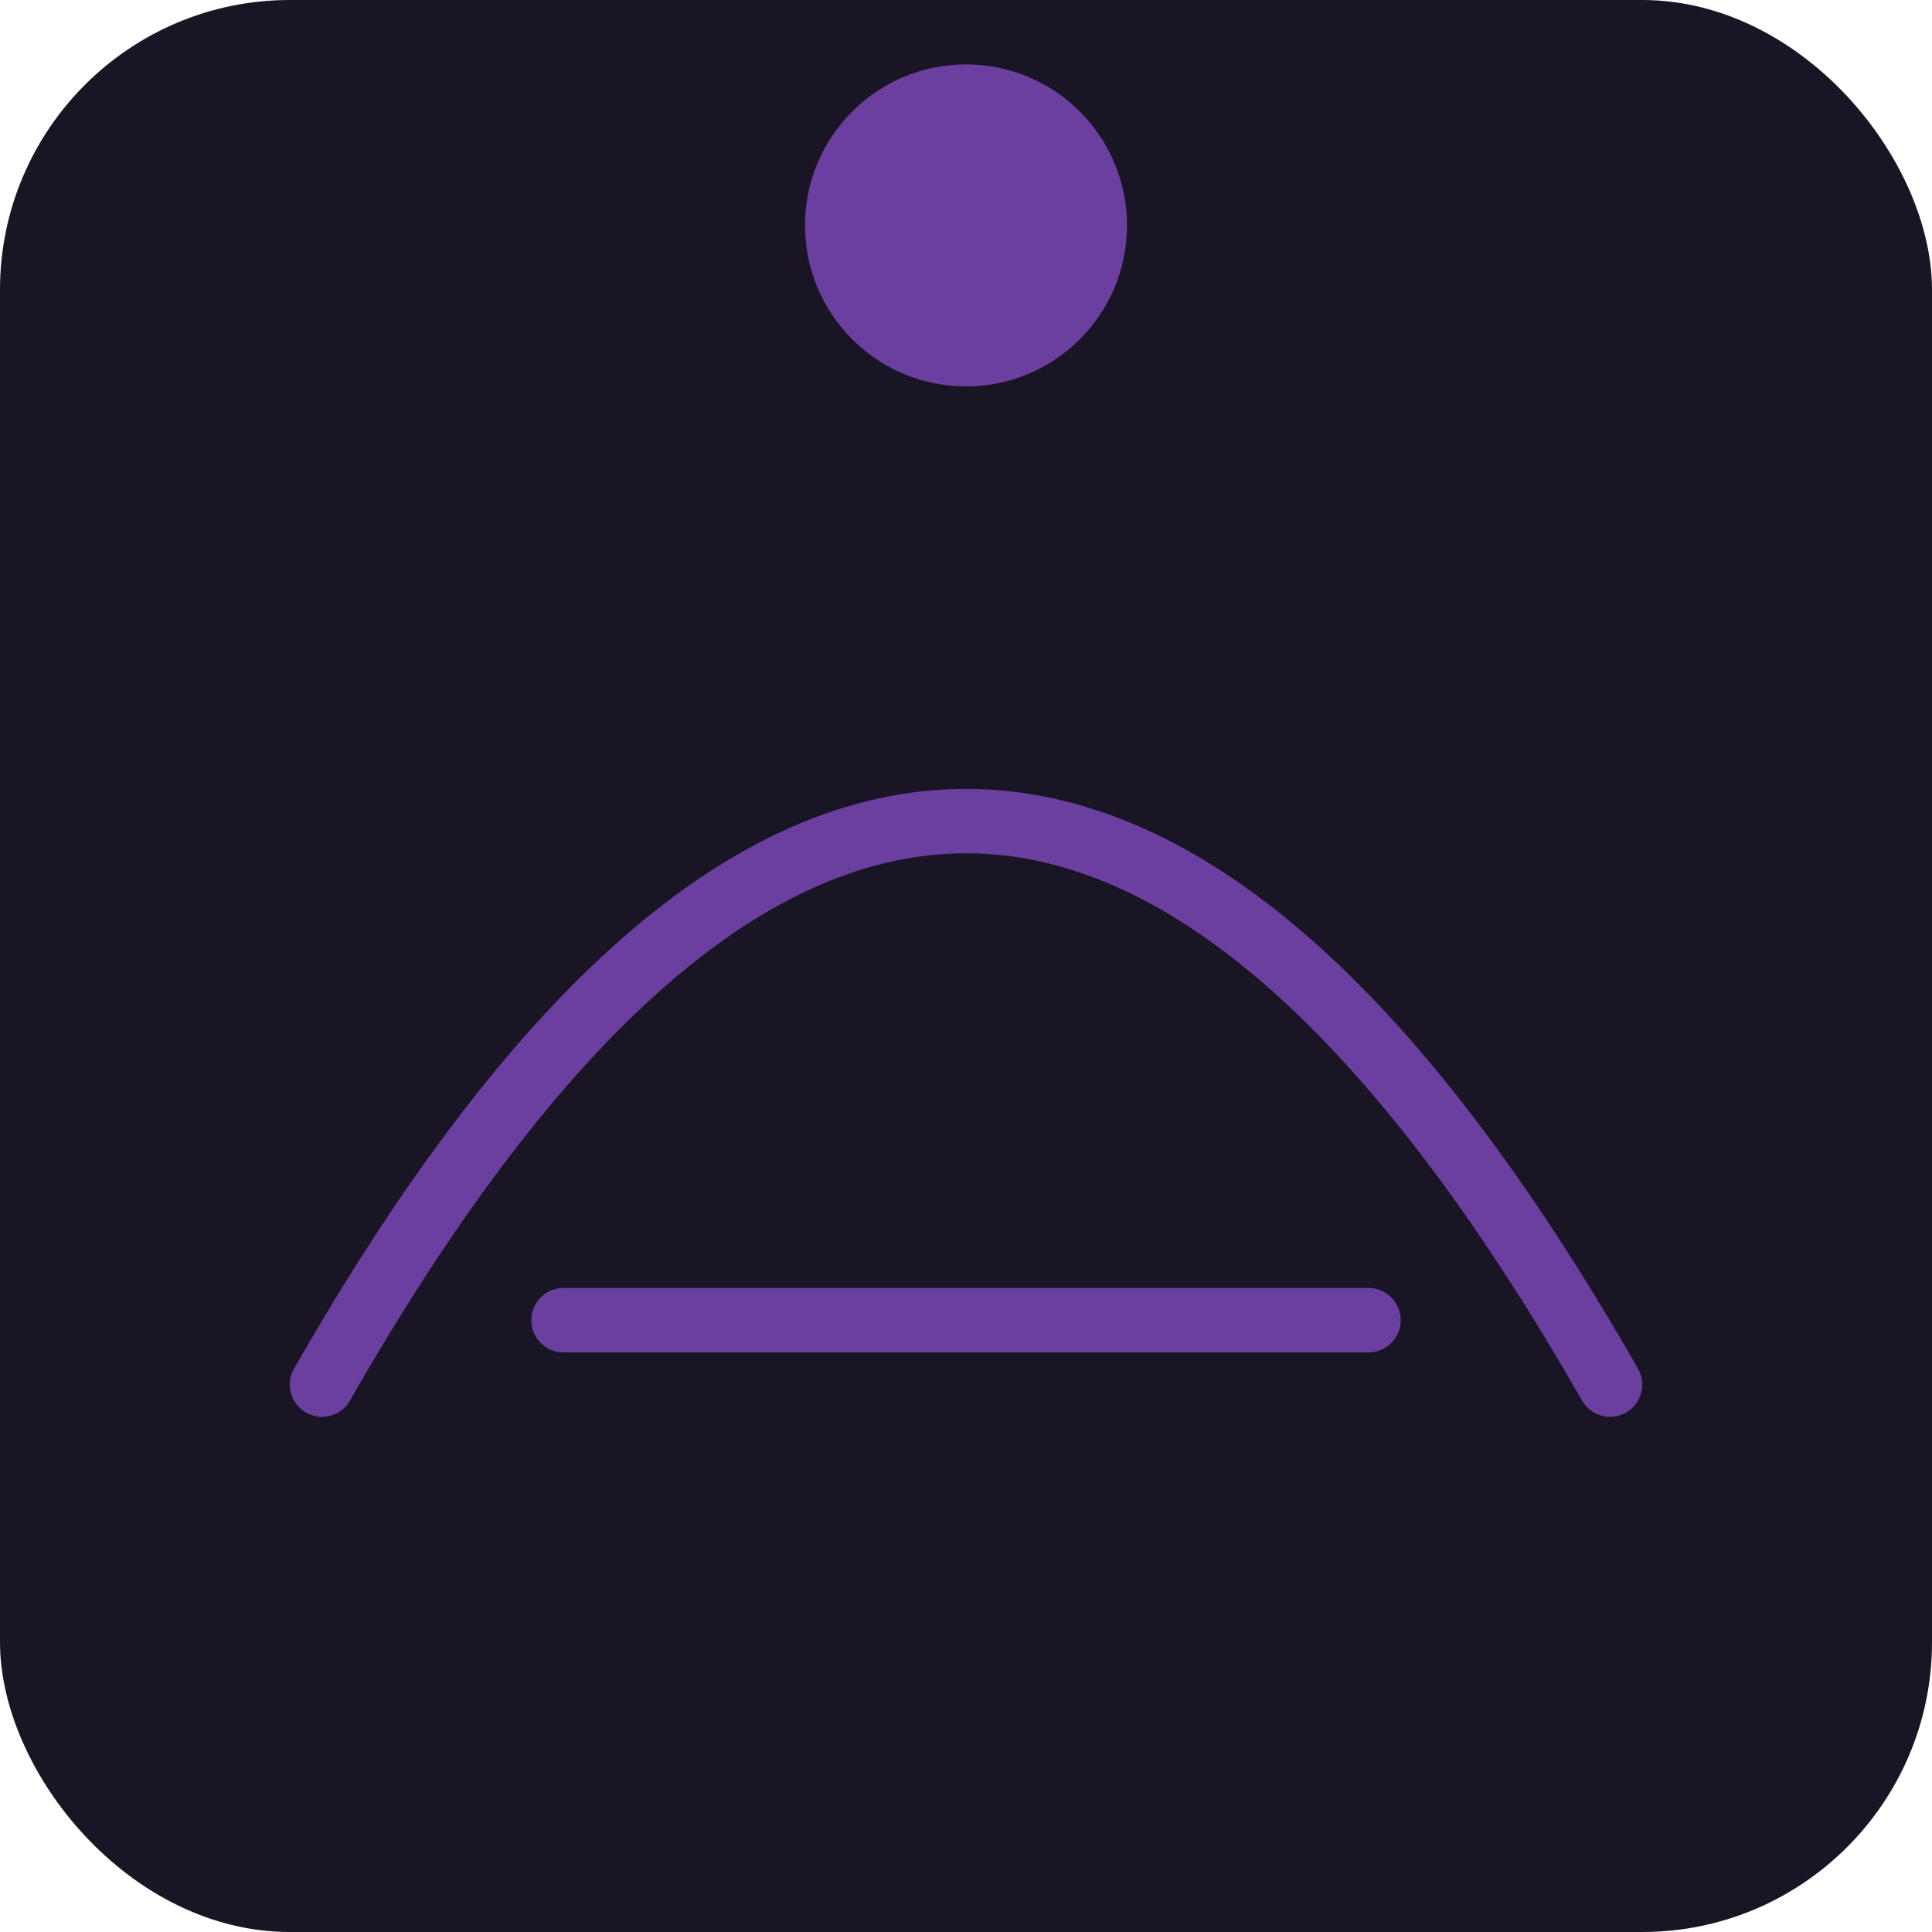 <svg xmlns="http://www.w3.org/2000/svg" viewBox="0 0 120 120" width="120" height="120"><title>ENTJ Female Variant</title><rect width="120" height="120" rx="18" fill="#1a1524"/><g fill="none" stroke="#6B3FA0" stroke-width="4" stroke-linecap="round" stroke-linejoin="round"><path d="M20 86 Q60 16 100 86"/><path d="M35 82 h50"/><circle cx="60" cy="14" r="8" fill="#6B3FA0"/></g></svg>
